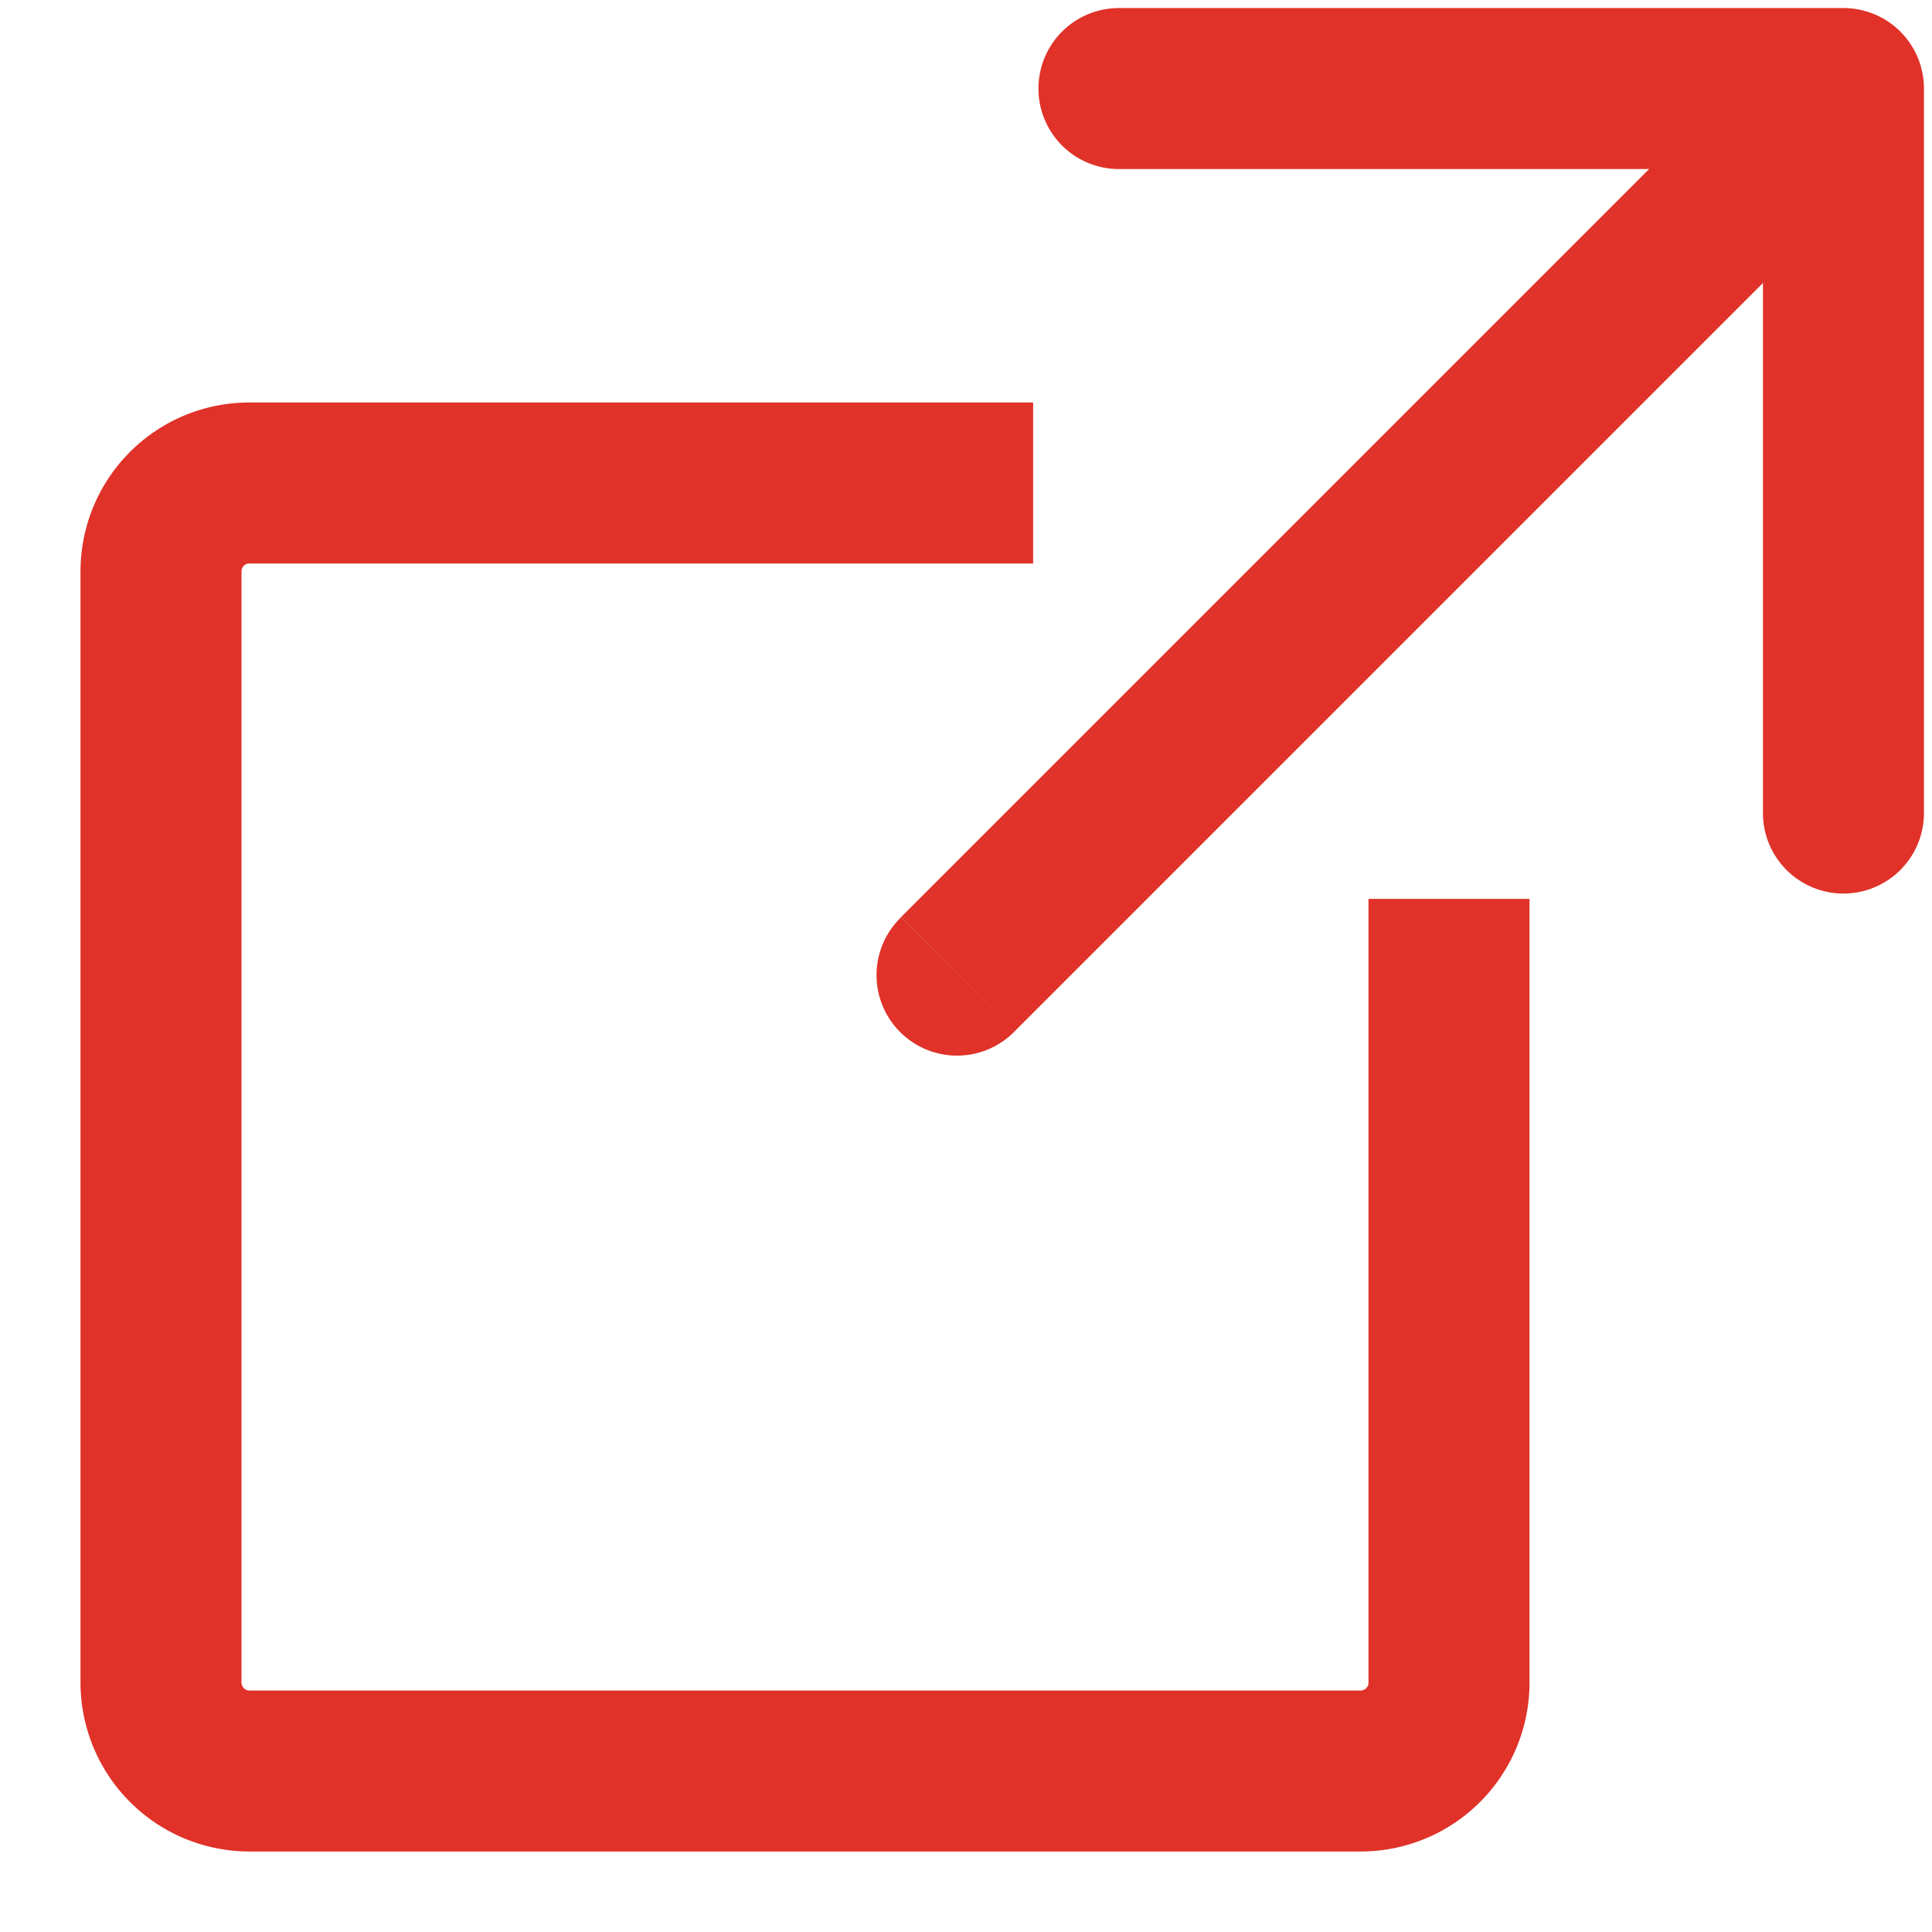 <svg width="12" height="12" viewBox="0 0 12 12" fill="none" xmlns="http://www.w3.org/2000/svg">
    <path d="M9 5.583v4.868a.549.549 0 0 1-.55.549h-6.9a.55.55 0 0 1-.55-.55v-6.9c0-.304.245-.55.549-.55h4.868" stroke="#E03229"/>
    <path d="M5.597 5.697a.5.5 0 1 0 .707.707l-.707-.707zM11.95.55a.5.5 0 0 0-.5-.5h-4.5a.5.5 0 1 0 0 1h4v4a.5.5 0 0 0 1 0V.55zM6.304 6.404l5.5-5.5-.707-.708-5.5 5.5.707.708z" fill="#E03229"/>
</svg>
